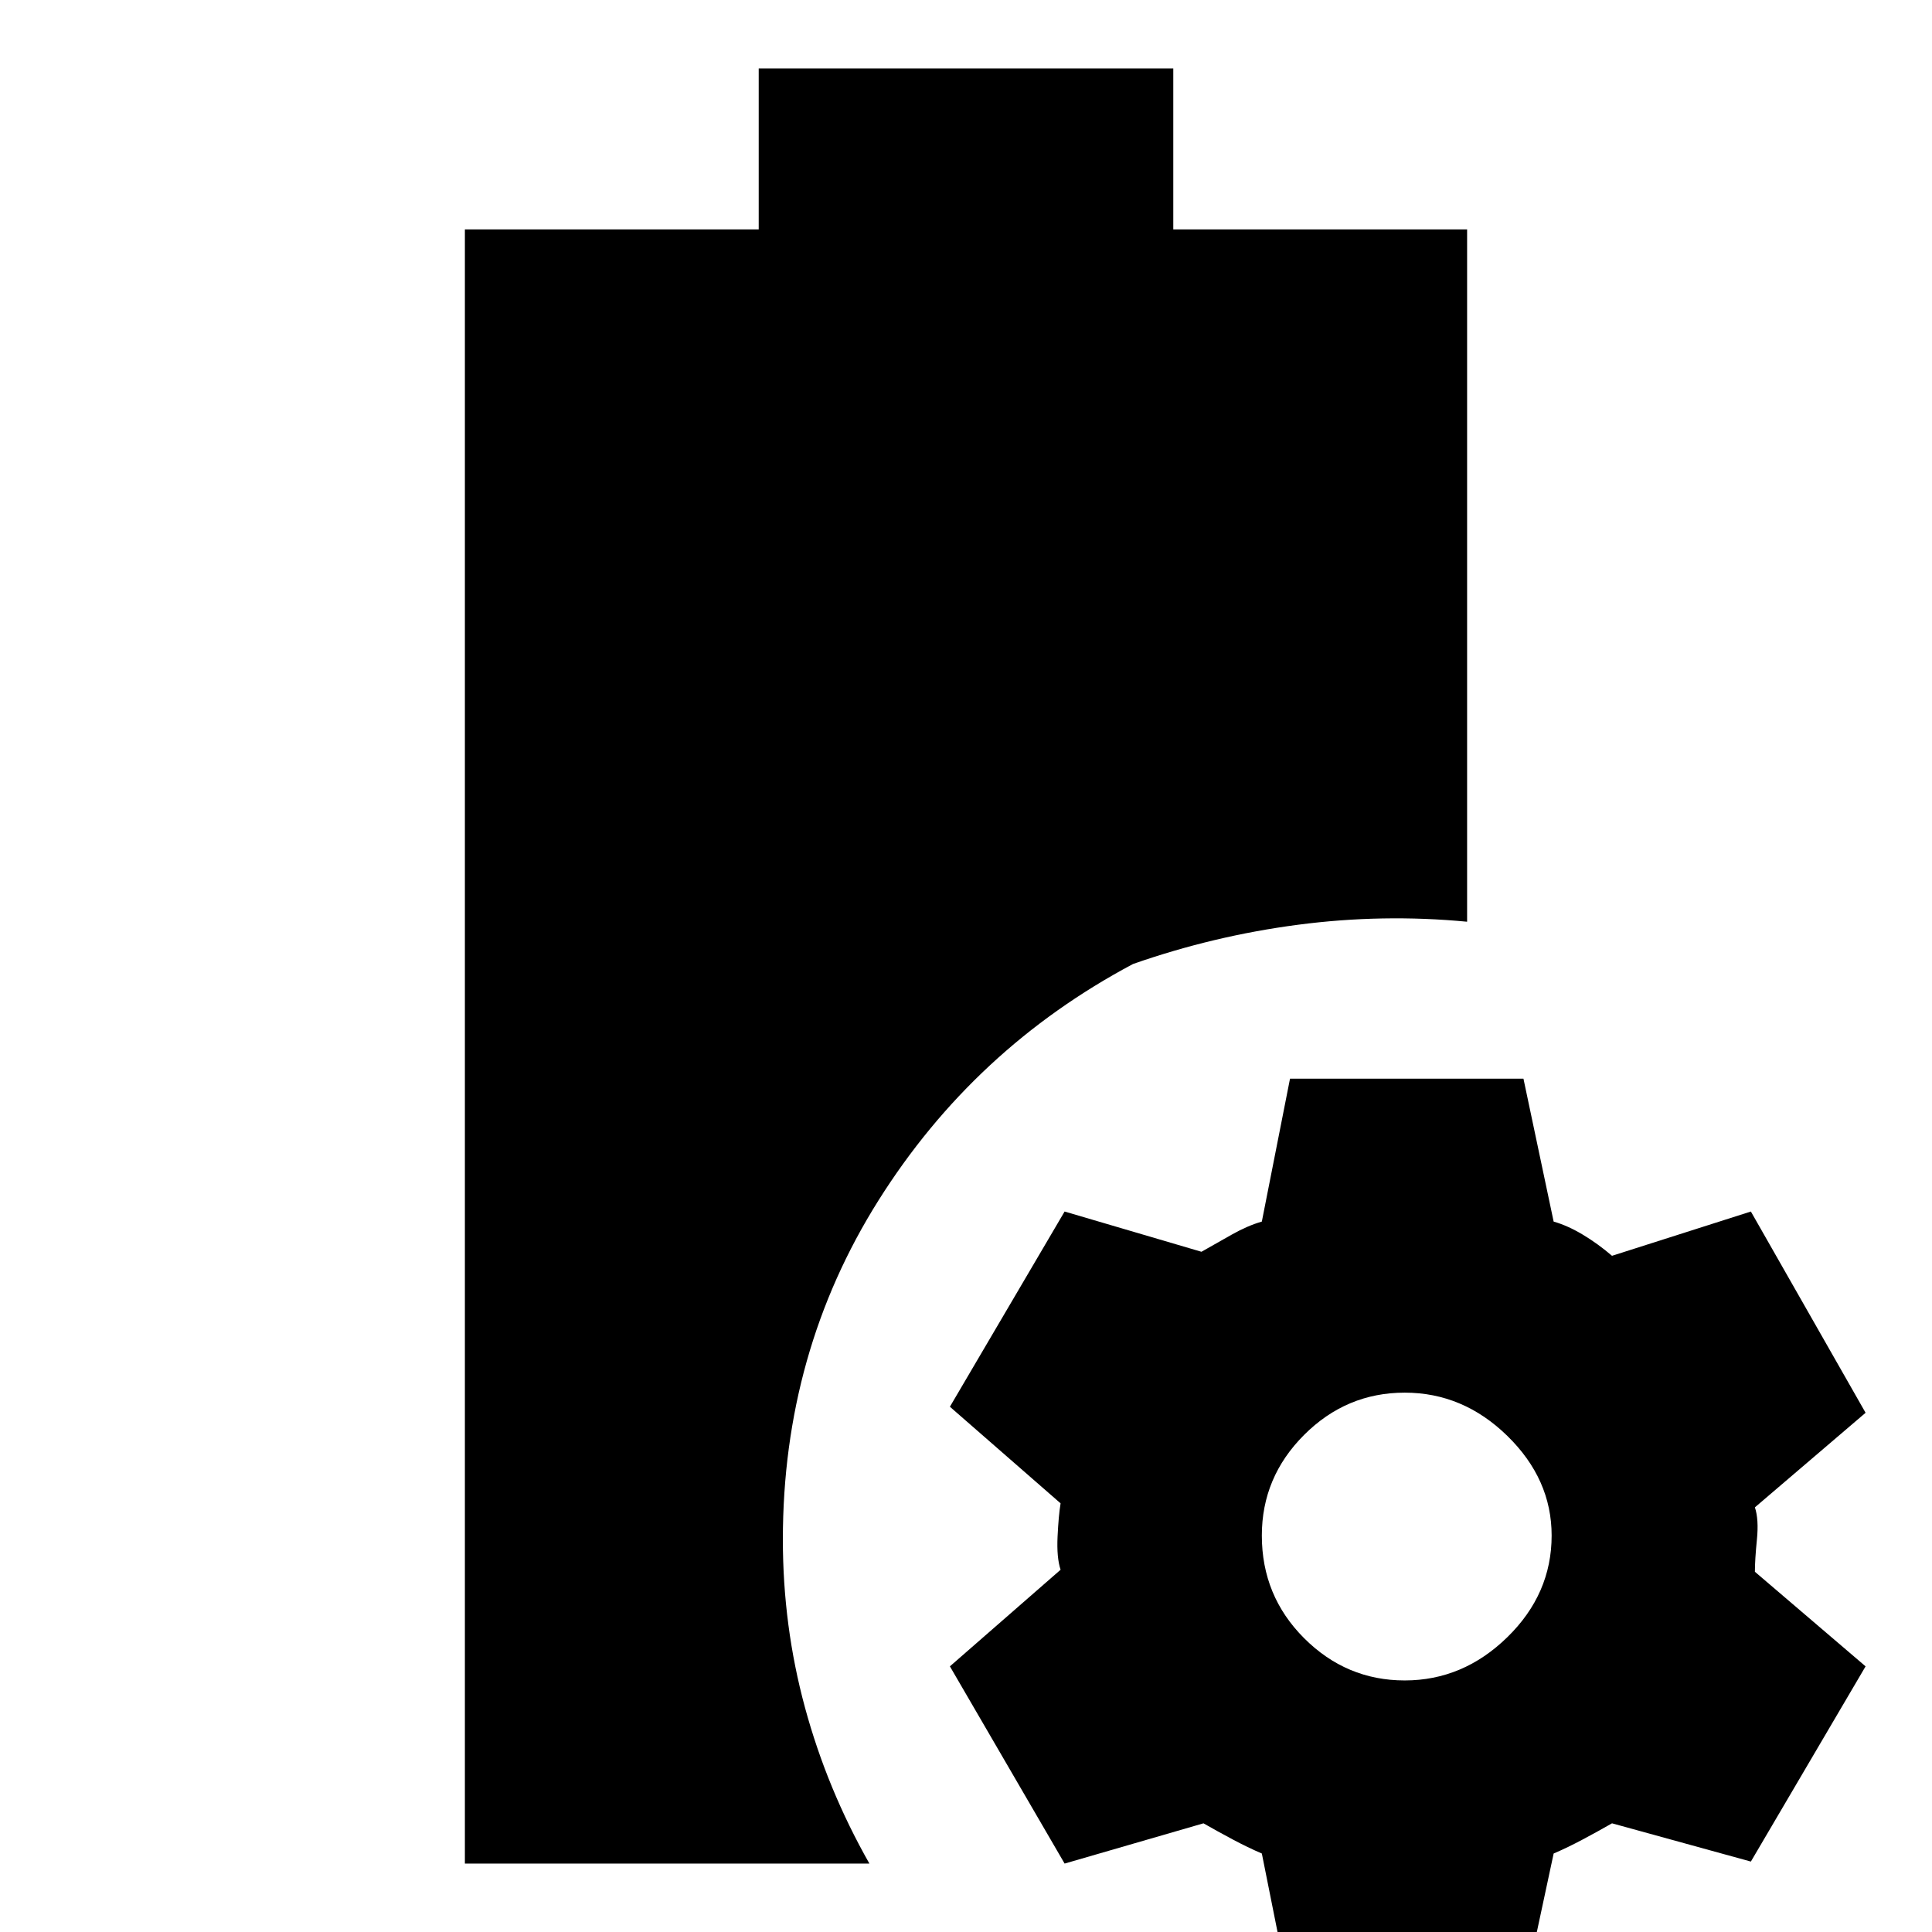 <svg xmlns="http://www.w3.org/2000/svg" height="24" viewBox="0 -960 960 960" width="24"><path d="M231-34v-812h146v-80h206v80h146v344q-42-4-84 1.5T563-481q-79 42-126.5 117.5T389-195q0 43 11 83.5T432-34H231Zm410 65-14-70q-7-3-14.5-7T598-54l-69 20-57-98 55-48q-2-6-1.5-16.5T527-213l-55-48 57-97 68 20q7-4 15-8.5t15-6.5l14-71h116l15 71q7 2 14.5 6.5T801-336l69-22 57 100-55 47q2 6 1 16t-1 16l55 47-57 97-69-19q-7 4-14.5 8T772-39l-15 70H641Zm57-156q29 0 51-21.5t22-50.5q0-28-22-49.5T698-268q-29 0-50 21t-21 50q0 30 21 51t50 21Z"/></svg>